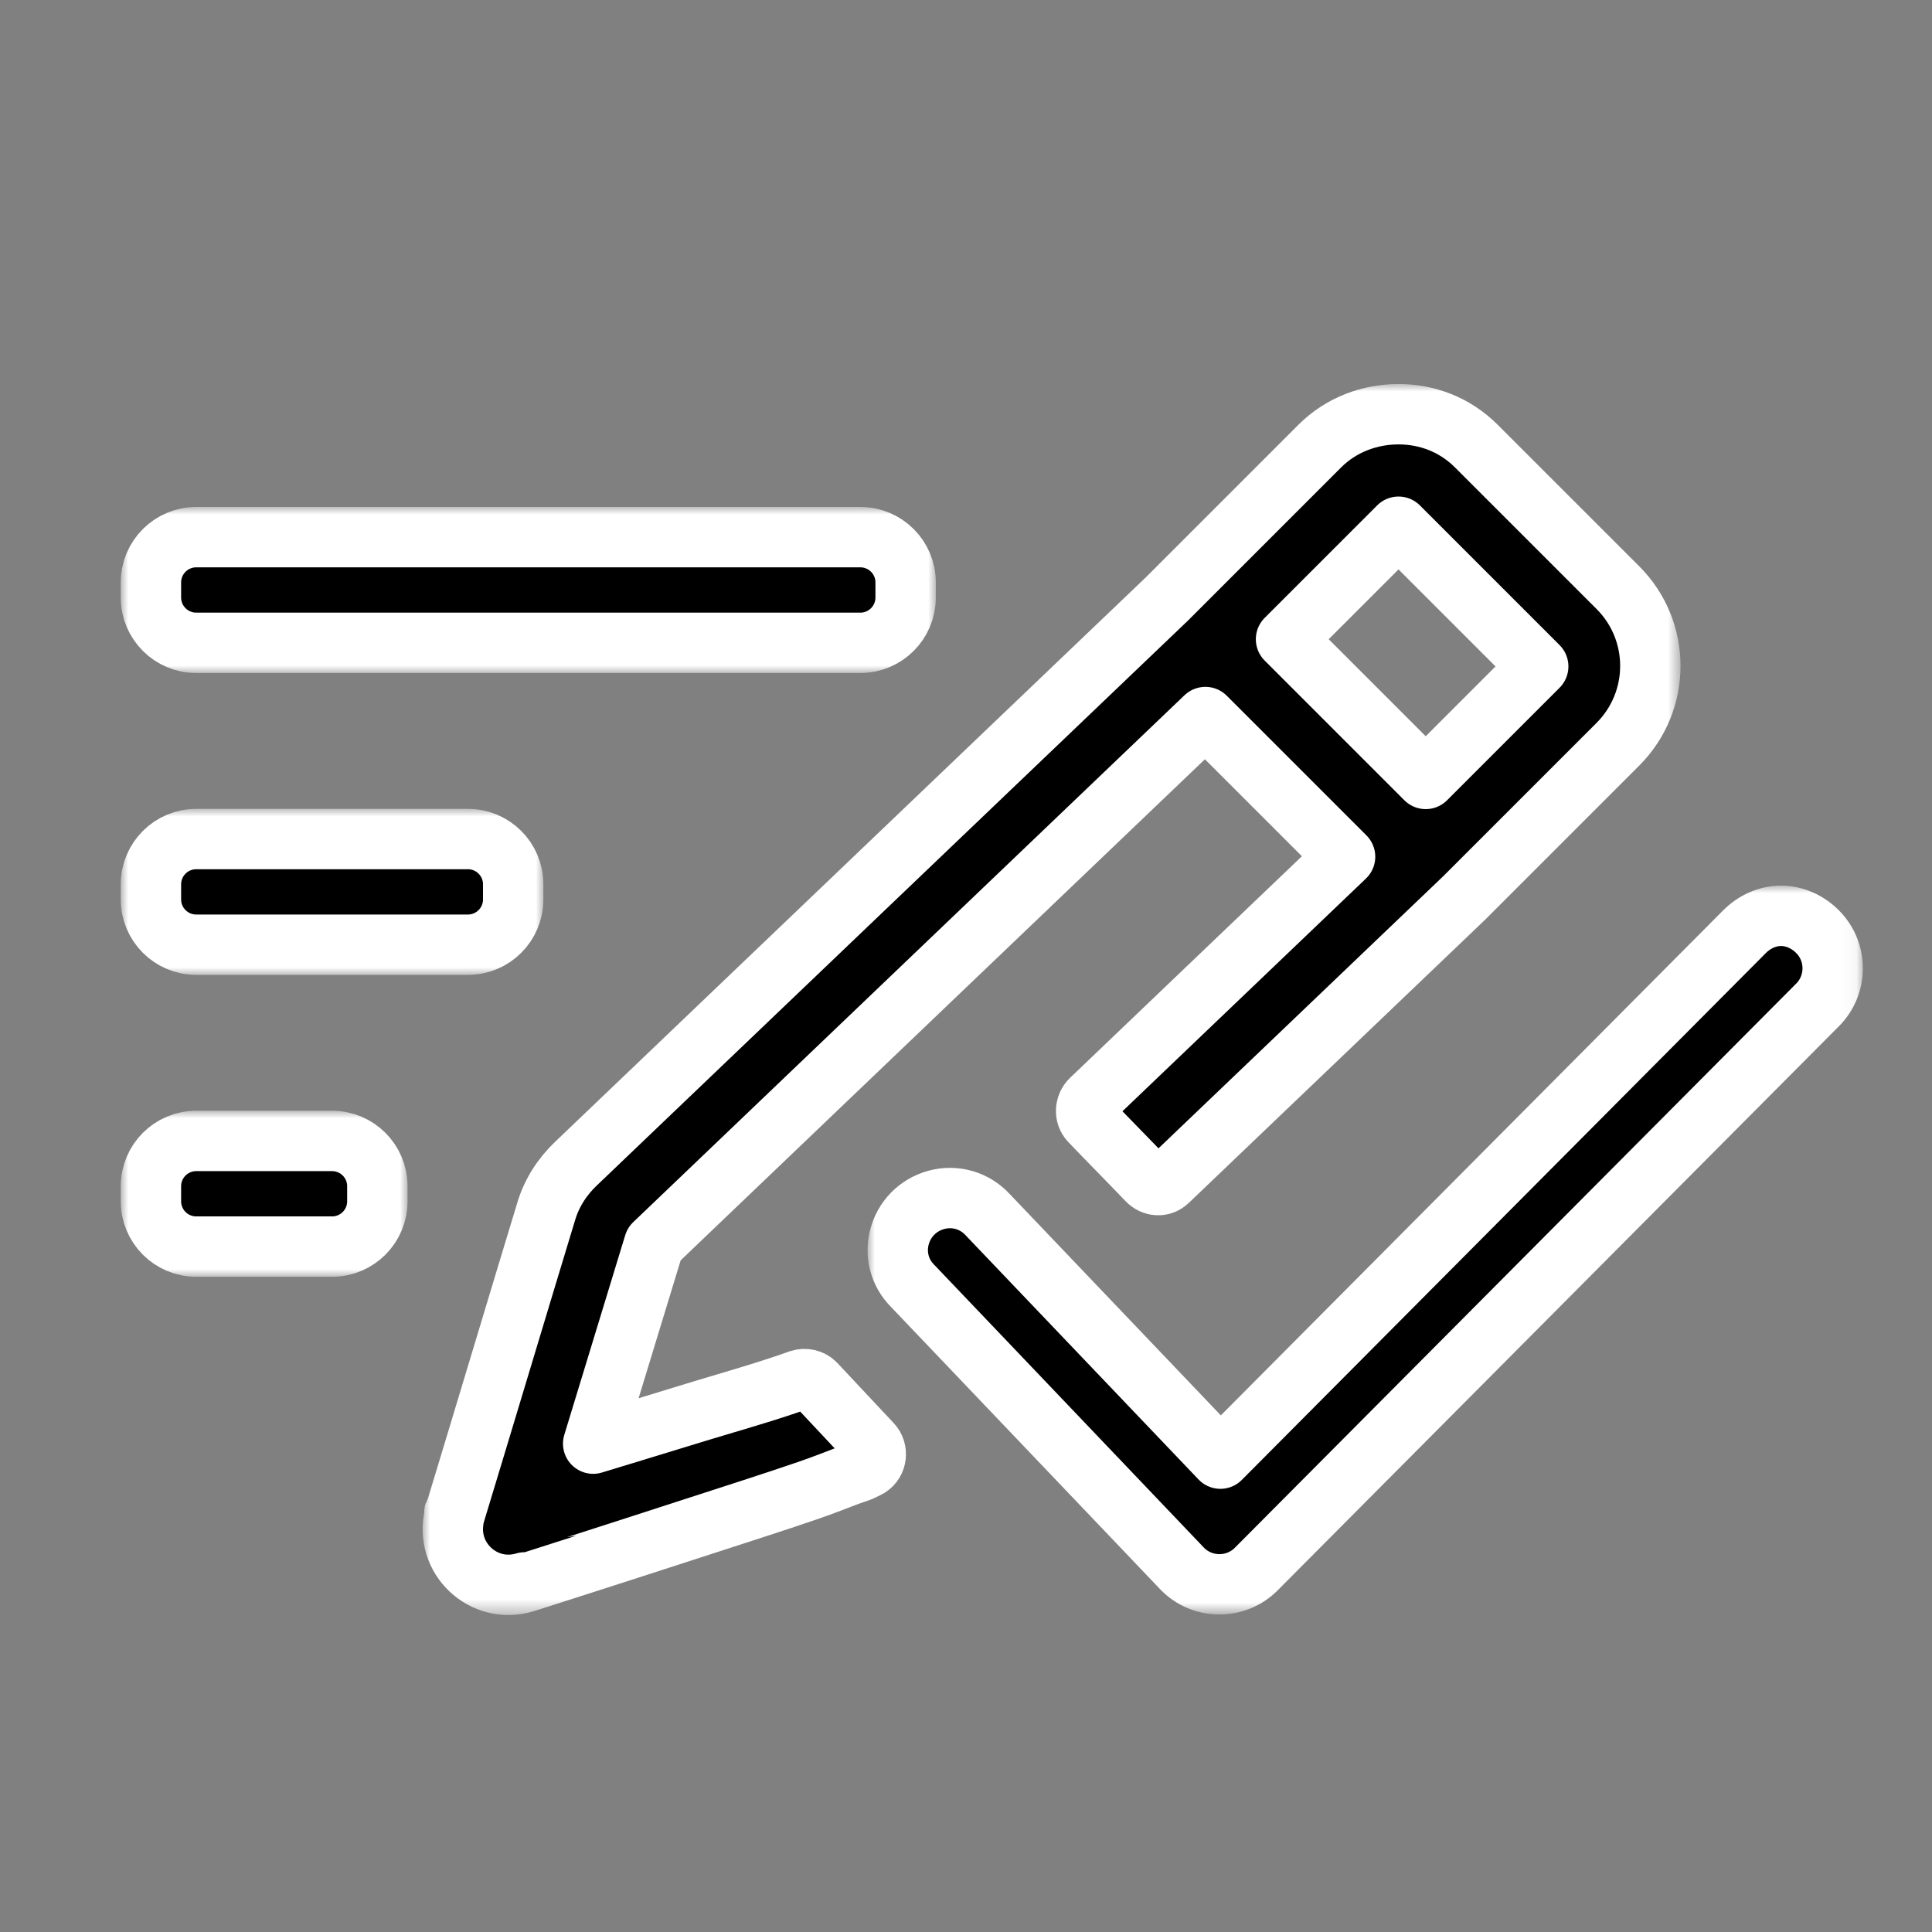 <?xml version="1.0" encoding="UTF-8" standalone="no"?>
<!DOCTYPE svg PUBLIC "-//W3C//DTD SVG 1.1//EN" "http://www.w3.org/Graphics/SVG/1.1/DTD/svg11.dtd">
<!-- Created with Vectornator (http://vectornator.io/) -->
<svg height="100%" stroke-miterlimit="10" style="fill-rule:nonzero;clip-rule:evenodd;stroke-linecap:round;stroke-linejoin:round;" version="1.1" viewBox="0 0 128 128" width="100%" xml:space="preserve" xmlns="http://www.w3.org/2000/svg" xmlns:vectornator="http://vectornator.io" xmlns:xlink="http://www.w3.org/1999/xlink">
<rect x="0" y="0" width="128" height="128" fill="#808080" stroke="none"/>
<defs>
<path d="M10 38.588C10 36.931 11.343 35.588 13 35.588L57 35.588C58.657 35.588 60 36.931 60 38.588L60 39.588C60 41.245 58.657 42.588 57 42.588L13 42.588C11.343 42.588 10 41.245 10 39.588L10 38.588Z" id="Fill"/>
<path d="M10 58.589C10 56.932 11.343 55.589 13 55.589L31 55.589C32.657 55.589 34 56.932 34 58.589L34 59.589C34 61.246 32.657 62.589 31 62.589L13 62.589C11.343 62.589 10 61.246 10 59.589L10 58.589Z" id="Fill_2"/>
<path d="M10 78.59C10 76.933 11.343 75.59 13 75.59L22 75.59C23.657 75.59 25 76.933 25 78.59L25 79.59C25 81.247 23.657 82.59 22 82.59L13 82.59C11.343 82.59 10 81.247 10 79.59L10 78.59Z" id="Fill_3"/>
<path d="M92.656 27.443C90.777 27.443 88.87 28.122 87.438 29.555C84.911 32.08 79.84 37.154 77.313 39.68C67.508 49.042 47.97 67.726 38.181 77.073C37.26 77.942 36.556 79.029 36.193 80.241C34.675 85.228 31.686 95.193 30.168 100.18C30.166 100.185 30.107 100.174 30.106 100.18C30.101 100.196 30.106 100.428 30.106 100.428C29.44 103.221 32.026 105.66 34.764 104.838C34.766 104.838 40.211 103.102 45.759 101.298C48.533 100.396 51.368 99.493 53.523 98.751C54.601 98.38 55.513 98.015 56.194 97.757C56.536 97.628 56.839 97.545 57.064 97.447C57.242 97.369 57.546 97.207 57.561 97.198C58.092 96.865 58.178 96.101 57.747 95.645C57.746 95.644 54.041 91.692 54.02 91.67C53.755 91.388 53.331 91.299 52.964 91.421C52.928 91.434 52.007 91.771 50.542 92.229C49.087 92.683 47.129 93.249 45.2 93.844C42.244 94.755 40.517 95.272 39.299 95.645C40.519 91.631 42.329 85.73 43.336 82.415C52.491 73.676 70.386 56.55 79.86 47.506C82.445 50.09 86.507 54.154 89.115 56.761C84.559 61.107 76.501 68.824 72.282 72.849C71.885 73.227 71.842 73.88 72.22 74.278C73.158 75.264 75.071 77.204 76.009 78.191C76.388 78.59 76.978 78.633 77.375 78.253C82.281 73.57 92.098 64.178 97.004 59.494C97.018 59.481 97.052 59.446 97.066 59.432C99.599 56.901 104.658 51.839 107.191 49.307C110.055 46.437 110.056 41.799 107.191 38.934C104.845 36.589 100.157 31.9 97.811 29.555C96.379 28.122 94.534 27.443 92.656 27.443ZM92.656 34.897C95 37.241 99.566 41.807 101.911 44.152C100.024 46.035 96.611 49.456 94.457 51.606C91.865 49.012 87.806 44.956 85.202 42.35C87.352 40.2 90.763 36.79 92.656 34.897Z" id="Fill_4"/>
<path d="M117.999 60.675C117.121 60.675 116.245 61.057 115.576 61.73C106.894 70.455 89.892 87.557 80.854 96.639C76.687 92.262 69.297 84.531 65.449 80.489C64.585 79.539 63.277 79.155 62.033 79.495C59.486 80.197 58.613 83.35 60.48 85.21C64.932 89.888 73.856 99.229 78.307 103.907C79.634 105.296 81.855 105.32 83.214 103.969C92.521 94.614 111.114 75.93 120.421 66.575C121.753 65.236 121.752 63.069 120.421 61.73C119.752 61.057 118.876 60.675 117.999 60.675Z" id="Fill_5"/>
</defs>
<g id="Layer-1" vectornator:layerName="Layer 1">
<g opacity="1" vectornator:layerName="Group 1">
<g opacity="1" vectornator:layerName="Rectangle 14">
<use fill="#000000" fill-rule="nonzero" stroke="none" xlink:href="#Fill"/>
<mask height="11" id="StrokeMask" maskUnits="userSpaceOnUse" width="54" x="8" y="33.588">
<rect fill="#ffffff" height="11" stroke="none" width="54" x="8" y="33.588"/>
<use fill="#000000" fill-rule="evenodd" stroke="none" xlink:href="#Fill"/>
</mask>
<use fill="none" mask="url(#StrokeMask)" stroke="#ffffff" stroke-linecap="butt" stroke-linejoin="round" stroke-width="4" xlink:href="#Fill"/>
</g>
<g opacity="1" vectornator:layerName="Rectangle 15">
<use fill="#000000" fill-rule="nonzero" stroke="none" xlink:href="#Fill_2"/>
<mask height="11" id="StrokeMask_2" maskUnits="userSpaceOnUse" width="28" x="8" y="53.589">
<rect fill="#ffffff" height="11" stroke="none" width="28" x="8" y="53.589"/>
<use fill="#000000" fill-rule="evenodd" stroke="none" xlink:href="#Fill_2"/>
</mask>
<use fill="none" mask="url(#StrokeMask_2)" stroke="#ffffff" stroke-linecap="butt" stroke-linejoin="round" stroke-width="4" xlink:href="#Fill_2"/>
</g>
<g opacity="1" vectornator:layerName="Rectangle 16">
<use fill="#000000" fill-rule="nonzero" stroke="none" xlink:href="#Fill_3"/>
<mask height="11" id="StrokeMask_3" maskUnits="userSpaceOnUse" width="19" x="8" y="73.59">
<rect fill="#ffffff" height="11" stroke="none" width="19" x="8" y="73.59"/>
<use fill="#000000" fill-rule="evenodd" stroke="none" xlink:href="#Fill_3"/>
</mask>
<use fill="none" mask="url(#StrokeMask_3)" stroke="#ffffff" stroke-linecap="butt" stroke-linejoin="round" stroke-width="4" xlink:href="#Fill_3"/>
</g>
<g opacity="1" vectornator:layerName="Group 1">
<g opacity="1" vectornator:layerName="Curve 2">
<use fill="#000000" fill-rule="nonzero" stroke="none" xlink:href="#Fill_4"/>
<mask height="81.557" id="StrokeMask_4" maskUnits="userSpaceOnUse" width="83.339" x="28" y="25.443">
<rect fill="#ffffff" height="81.557" stroke="none" width="83.339" x="28" y="25.443"/>
<use fill="#000000" fill-rule="evenodd" stroke="none" xlink:href="#Fill_4"/>
</mask>
<use fill="none" mask="url(#StrokeMask_4)" stroke="#ffffff" stroke-linecap="butt" stroke-linejoin="round" stroke-width="4" xlink:href="#Fill_4"/>
</g>
<g opacity="1" vectornator:layerName="Curve 1">
<use fill="#000000" fill-rule="nonzero" stroke="none" xlink:href="#Fill_5"/>
<mask height="48.291" id="StrokeMask_5" maskUnits="userSpaceOnUse" width="65.941" x="57.479" y="58.675">
<rect fill="#ffffff" height="48.291" stroke="none" width="65.941" x="57.479" y="58.675"/>
<use fill="#000000" fill-rule="evenodd" stroke="none" xlink:href="#Fill_5"/>
</mask>
<use fill="none" mask="url(#StrokeMask_5)" stroke="#ffffff" stroke-linecap="butt" stroke-linejoin="round" stroke-width="4" xlink:href="#Fill_5"/>
</g>
</g>
</g>
</g>
</svg>
